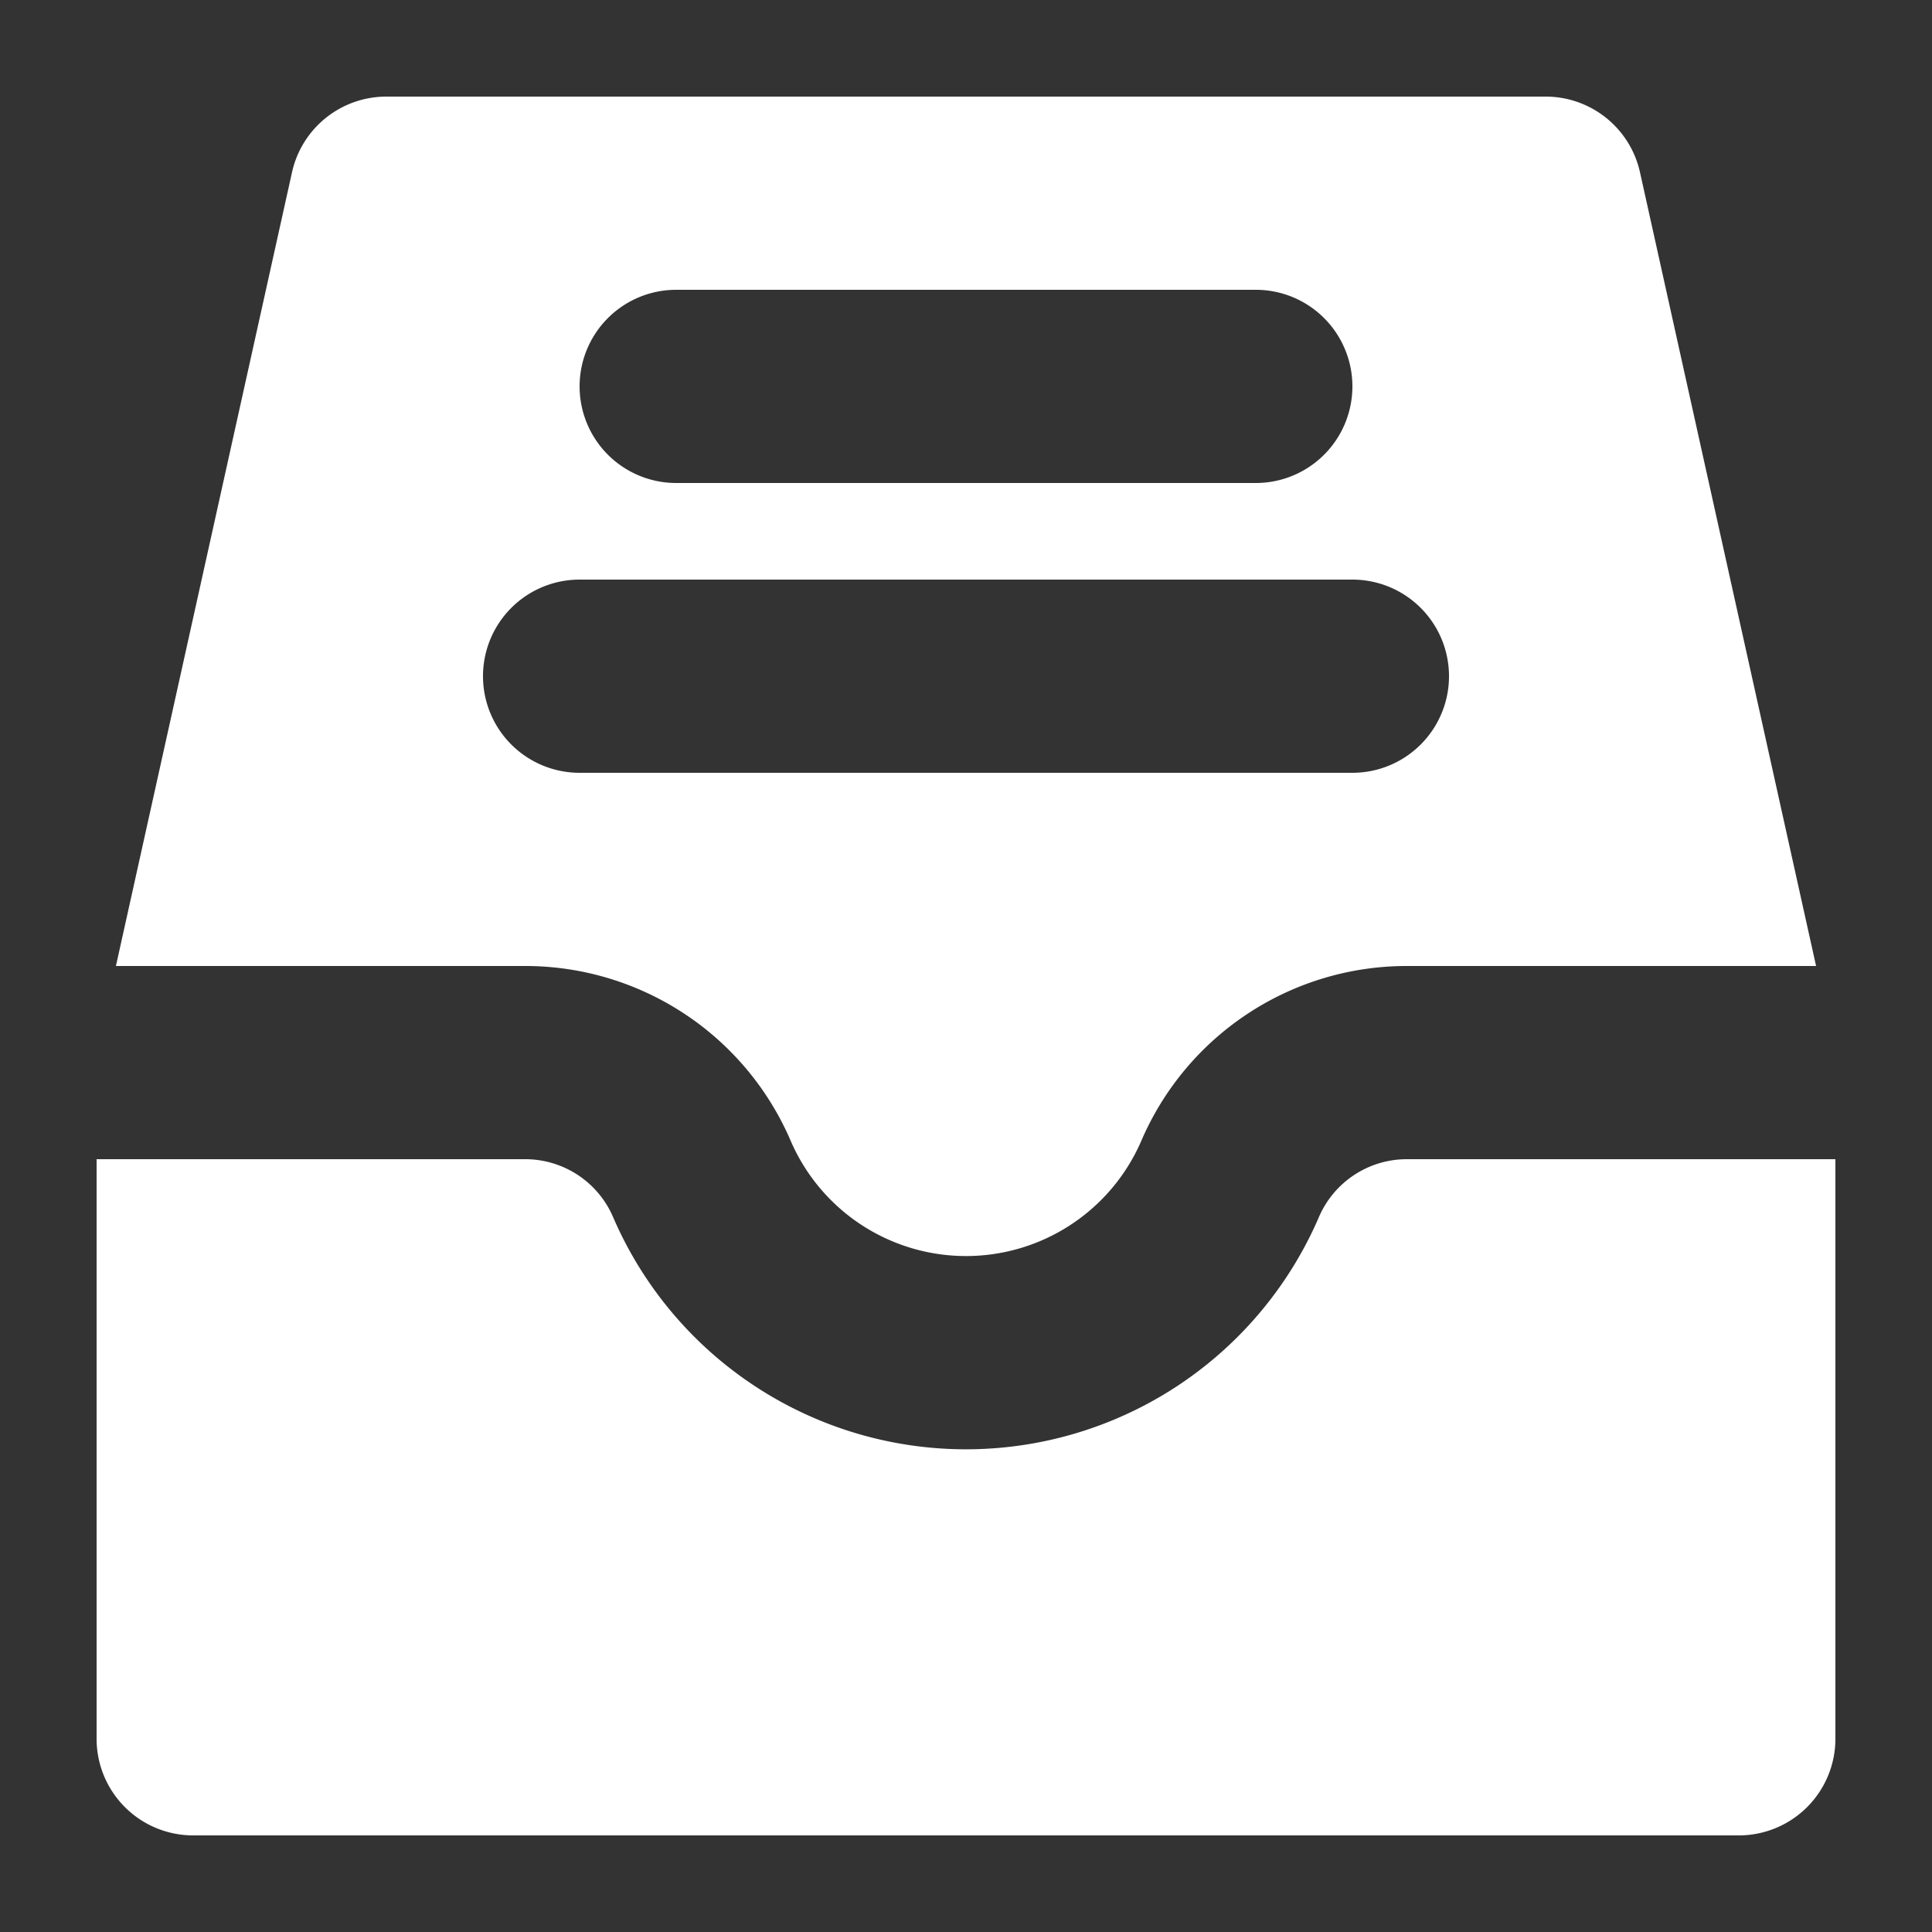 <?xml version="1.0" standalone="no"?><!DOCTYPE svg PUBLIC "-//W3C//DTD SVG 1.1//EN" "http://www.w3.org/Graphics/SVG/1.1/DTD/svg11.dtd"><svg t="1729428582959" class="icon" viewBox="0 0 1024 1024" version="1.1" xmlns="http://www.w3.org/2000/svg" p-id="6743" xmlns:xlink="http://www.w3.org/1999/xlink" width="200" height="200"><rect x="0" y="0" width="1024" height="1024" fill="#333333" stroke="none"/><path d="M869.222 91.29A51.2 51.2 0 0 0 819.2 51.2H204.8a51.2 51.2 0 0 0-50.022 40.09L61.44 512h217.037a153.088 153.088 0 0 1 140.39 92.16 101.222 101.222 0 0 0 186.266 0 153.088 153.088 0 0 1 140.39-92.16H962.56l-93.338-420.71zM358.4 153.6h307.2a51.2 51.2 0 1 1 0 102.4H358.4a51.2 51.2 0 0 1 0-102.4z m358.4 256H307.2a51.2 51.2 0 0 1 0-102.4h409.6a51.2 51.2 0 1 1 0 102.4z" fill="#ffffff" p-id="6744"></path><path d="M102.4 972.8h819.2a51.2 51.2 0 0 0 51.2-51.2v-307.2h-227.277a50.688 50.688 0 0 0-46.49 30.72 203.674 203.674 0 0 1-374.067 0 50.688 50.688 0 0 0-46.49-30.72H51.2v307.2a51.2 51.2 0 0 0 51.2 51.2z" fill="#ffffff" p-id="6745"></path></svg>